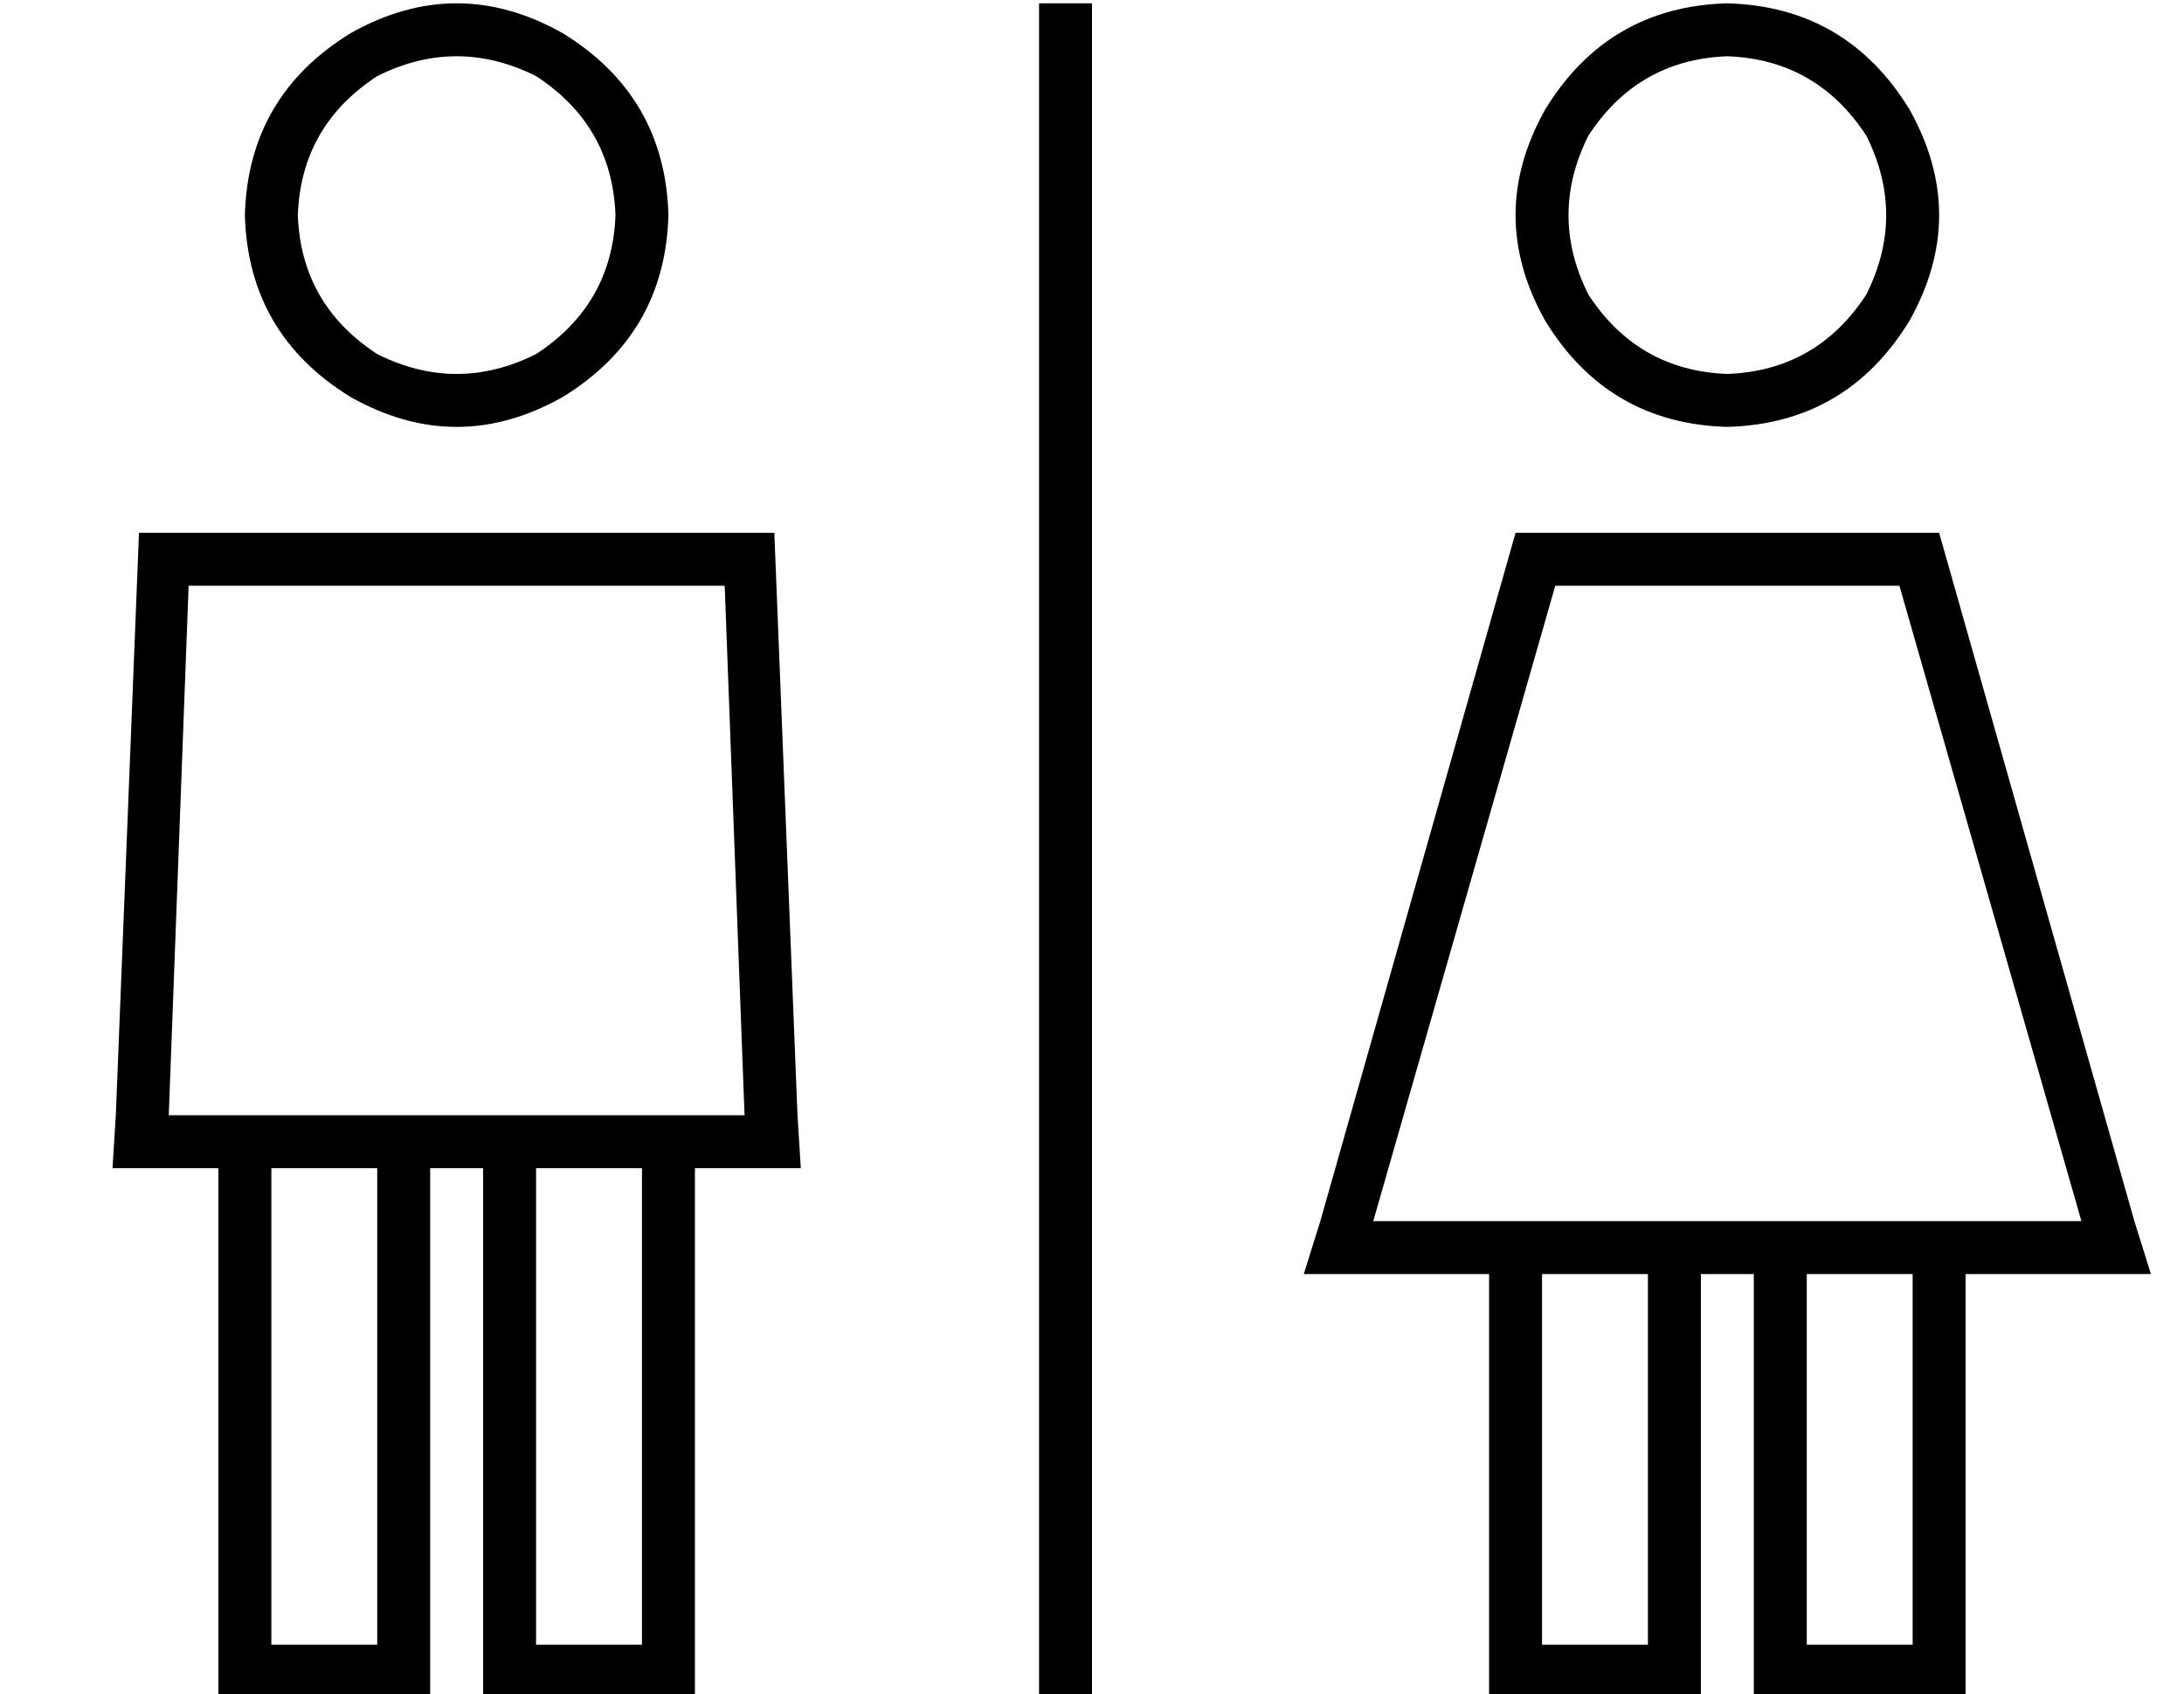 <?xml version="1.0" standalone="no"?>
<!DOCTYPE svg PUBLIC "-//W3C//DTD SVG 1.1//EN" "http://www.w3.org/Graphics/SVG/1.1/DTD/svg11.dtd" >
<svg xmlns="http://www.w3.org/2000/svg" xmlns:xlink="http://www.w3.org/1999/xlink" version="1.1" viewBox="-10 -40 660 512">
   <path fill="currentColor"
d="M80 25q1 -27 24 -42q24 -12 48 0q23 15 24 42q-1 27 -24 42q-24 12 -48 0q-23 -15 -24 -42v0zM192 25q-1 -36 -32 -55q-32 -18 -64 0q-31 19 -32 55q1 36 32 55q32 18 64 0q31 -19 32 -55v0zM41 297l6 -160l-6 160l6 -160h162v0l6 160v0h-23h-151zM136 313v152v-152v152
v8v0h8h56v-8v0v-152v0h16h16l-1 -16v0l-7 -176v0h-192v0l-7 176v0l-1 16v0h16h16v152v0v8v0h8h56v-8v0v-152v0h16v0zM184 313v144v-144v144h-32v0v-144v0h32v0zM72 313h32h-32h32v144v0h-32v0v-144v0zM320 -39h-16h16h-16v8v0v496v0v8v0h16v0v-8v0v-496v0v-8v0zM512 -23
q27 1 42 24q12 24 0 48q-15 23 -42 24q-27 -1 -42 -24q-12 -24 0 -48q15 -23 42 -24v0zM512 89q36 -1 55 -32q18 -32 0 -64q-19 -31 -55 -32q-36 1 -55 32q-18 32 0 64q19 31 55 32v0zM460 137h104h-104h104l55 192v0h-43h-171l55 -192v0zM504 345h16h-16h16v120v0v8v0h8h56
v-8v0v-120v0h39h17l-5 -16v0l-59 -208v0h-128v0l-59 208v0l-5 16v0h17h39v120v0v8v0h8h56v-8v0v-120v0zM568 457h-32h32h-32v-112v0h32v0v112v0zM488 345v112v-112v112h-32v0v-112v0h32v0z" />
</svg>
